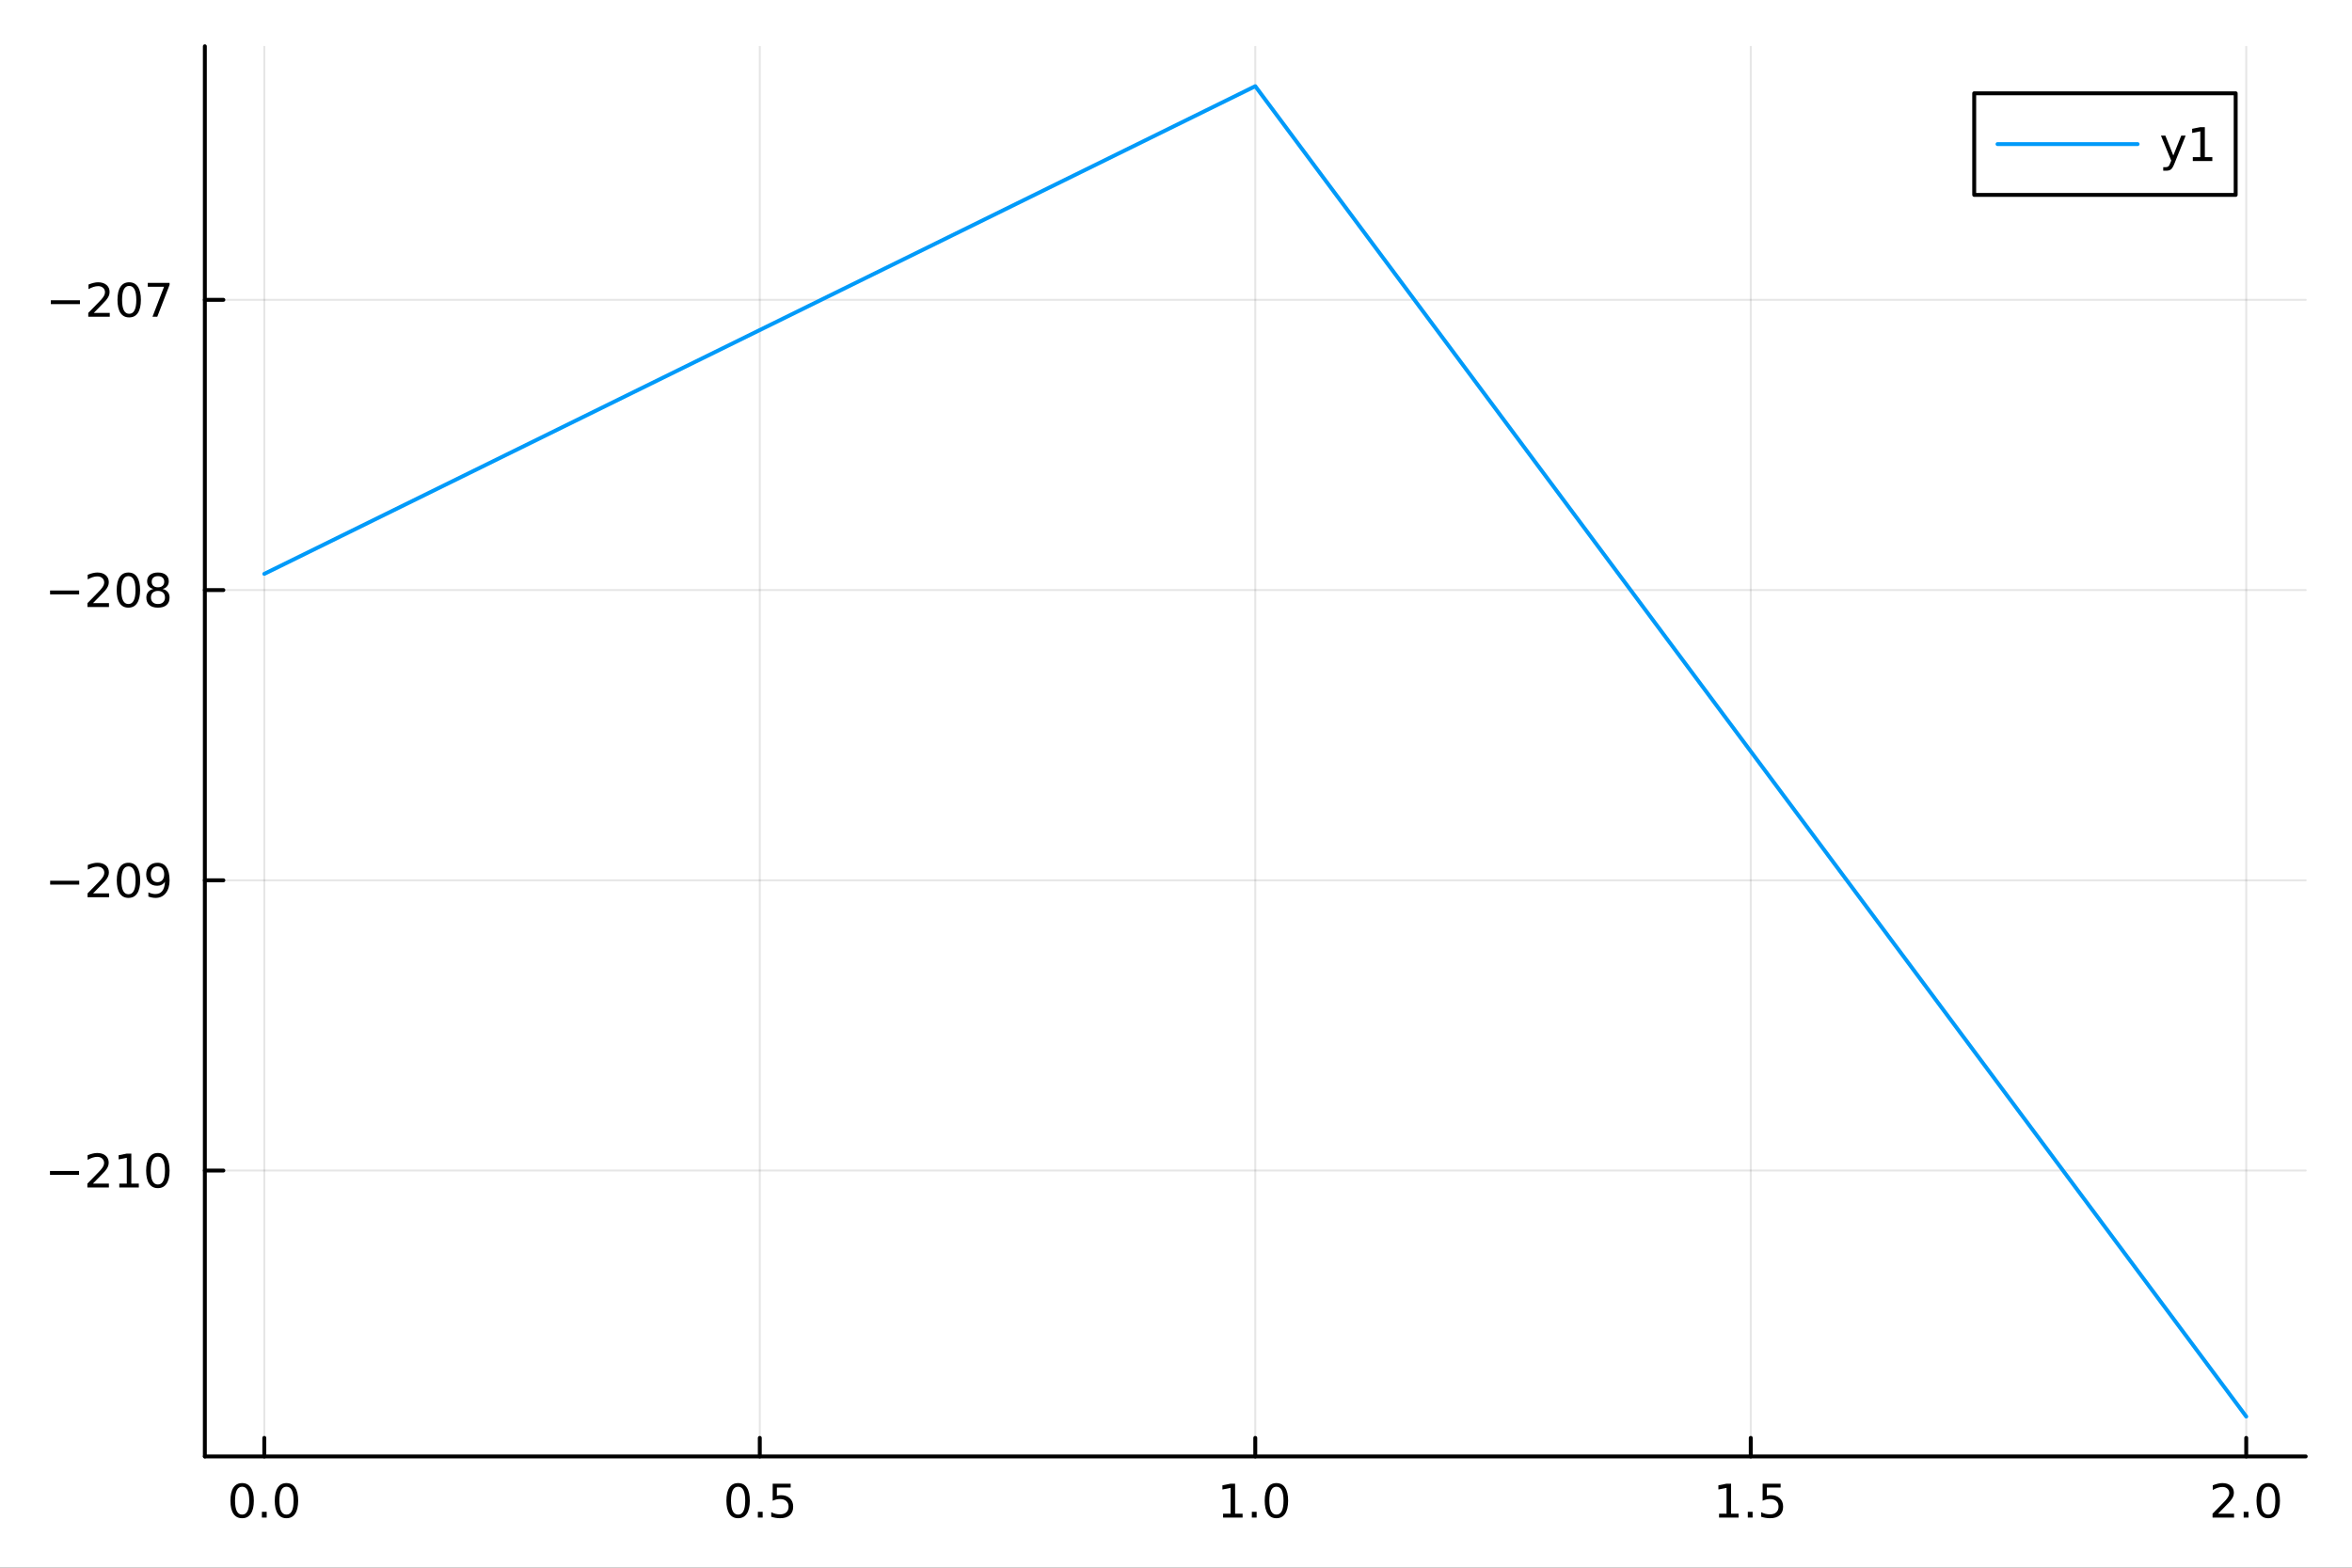 <?xml version="1.0" encoding="utf-8"?>
<svg xmlns="http://www.w3.org/2000/svg" xmlns:xlink="http://www.w3.org/1999/xlink" width="600" height="400" viewBox="0 0 2400 1600">
<rect x="0" y="0" width="2400" height="1600" fill="#333333" stroke="none"/>
<defs>
  <clipPath id="clip950">
    <rect x="0" y="0" width="2400" height="1600"/>
  </clipPath>
</defs>
<path clip-path="url(#clip950)" d="M0 1600 L2400 1600 L2400 0 L0 0  Z" fill="#ffffff" fill-rule="evenodd" fill-opacity="1"/>
<defs>
  <clipPath id="clip951">
    <rect x="480" y="0" width="1681" height="1600"/>
  </clipPath>
</defs>
<path clip-path="url(#clip950)" d="M209.029 1486.45 L2352.76 1486.45 L2352.76 47.244 L209.029 47.244  Z" fill="#ffffff" fill-rule="evenodd" fill-opacity="1"/>
<defs>
  <clipPath id="clip952">
    <rect x="209" y="47" width="2145" height="1440"/>
  </clipPath>
</defs>
<polyline clip-path="url(#clip952)" style="stroke:#000000; stroke-linecap:round; stroke-linejoin:round; stroke-width:2; stroke-opacity:0.1; fill:none" points="269.7,1486.45 269.7,47.244 "/>
<polyline clip-path="url(#clip952)" style="stroke:#000000; stroke-linecap:round; stroke-linejoin:round; stroke-width:2; stroke-opacity:0.1; fill:none" points="775.296,1486.45 775.296,47.244 "/>
<polyline clip-path="url(#clip952)" style="stroke:#000000; stroke-linecap:round; stroke-linejoin:round; stroke-width:2; stroke-opacity:0.1; fill:none" points="1280.89,1486.45 1280.89,47.244 "/>
<polyline clip-path="url(#clip952)" style="stroke:#000000; stroke-linecap:round; stroke-linejoin:round; stroke-width:2; stroke-opacity:0.1; fill:none" points="1786.49,1486.45 1786.49,47.244 "/>
<polyline clip-path="url(#clip952)" style="stroke:#000000; stroke-linecap:round; stroke-linejoin:round; stroke-width:2; stroke-opacity:0.1; fill:none" points="2292.08,1486.45 2292.08,47.244 "/>
<polyline clip-path="url(#clip950)" style="stroke:#000000; stroke-linecap:round; stroke-linejoin:round; stroke-width:4; stroke-opacity:1; fill:none" points="209.029,1486.45 2352.76,1486.45 "/>
<polyline clip-path="url(#clip950)" style="stroke:#000000; stroke-linecap:round; stroke-linejoin:round; stroke-width:4; stroke-opacity:1; fill:none" points="269.7,1486.45 269.7,1467.55 "/>
<polyline clip-path="url(#clip950)" style="stroke:#000000; stroke-linecap:round; stroke-linejoin:round; stroke-width:4; stroke-opacity:1; fill:none" points="775.296,1486.45 775.296,1467.55 "/>
<polyline clip-path="url(#clip950)" style="stroke:#000000; stroke-linecap:round; stroke-linejoin:round; stroke-width:4; stroke-opacity:1; fill:none" points="1280.89,1486.45 1280.89,1467.55 "/>
<polyline clip-path="url(#clip950)" style="stroke:#000000; stroke-linecap:round; stroke-linejoin:round; stroke-width:4; stroke-opacity:1; fill:none" points="1786.49,1486.45 1786.49,1467.55 "/>
<polyline clip-path="url(#clip950)" style="stroke:#000000; stroke-linecap:round; stroke-linejoin:round; stroke-width:4; stroke-opacity:1; fill:none" points="2292.08,1486.45 2292.08,1467.55 "/>
<path clip-path="url(#clip950)" d="M247.084 1517.37 Q243.473 1517.37 241.645 1520.93 Q239.839 1524.47 239.839 1531.6 Q239.839 1538.71 241.645 1542.27 Q243.473 1545.82 247.084 1545.82 Q250.719 1545.82 252.524 1542.27 Q254.353 1538.71 254.353 1531.6 Q254.353 1524.47 252.524 1520.93 Q250.719 1517.37 247.084 1517.37 M247.084 1513.66 Q252.895 1513.66 255.95 1518.27 Q259.029 1522.85 259.029 1531.6 Q259.029 1540.33 255.95 1544.94 Q252.895 1549.52 247.084 1549.52 Q241.274 1549.52 238.196 1544.94 Q235.14 1540.33 235.14 1531.6 Q235.14 1522.85 238.196 1518.27 Q241.274 1513.66 247.084 1513.66 Z" fill="#000000" fill-rule="nonzero" fill-opacity="1" /><path clip-path="url(#clip950)" d="M267.246 1542.97 L272.131 1542.97 L272.131 1548.85 L267.246 1548.85 L267.246 1542.97 Z" fill="#000000" fill-rule="nonzero" fill-opacity="1" /><path clip-path="url(#clip950)" d="M292.316 1517.37 Q288.705 1517.37 286.876 1520.93 Q285.07 1524.47 285.07 1531.6 Q285.07 1538.71 286.876 1542.27 Q288.705 1545.82 292.316 1545.82 Q295.95 1545.82 297.755 1542.27 Q299.584 1538.71 299.584 1531.6 Q299.584 1524.47 297.755 1520.93 Q295.95 1517.37 292.316 1517.37 M292.316 1513.66 Q298.126 1513.66 301.181 1518.27 Q304.26 1522.85 304.26 1531.6 Q304.26 1540.33 301.181 1544.94 Q298.126 1549.52 292.316 1549.52 Q286.506 1549.52 283.427 1544.94 Q280.371 1540.33 280.371 1531.6 Q280.371 1522.85 283.427 1518.27 Q286.506 1513.66 292.316 1513.66 Z" fill="#000000" fill-rule="nonzero" fill-opacity="1" /><path clip-path="url(#clip950)" d="M753.178 1517.37 Q749.567 1517.37 747.738 1520.93 Q745.933 1524.47 745.933 1531.6 Q745.933 1538.71 747.738 1542.27 Q749.567 1545.82 753.178 1545.82 Q756.812 1545.82 758.618 1542.27 Q760.447 1538.71 760.447 1531.6 Q760.447 1524.47 758.618 1520.93 Q756.812 1517.37 753.178 1517.37 M753.178 1513.66 Q758.988 1513.66 762.044 1518.27 Q765.123 1522.85 765.123 1531.6 Q765.123 1540.33 762.044 1544.94 Q758.988 1549.52 753.178 1549.52 Q747.368 1549.52 744.289 1544.94 Q741.234 1540.33 741.234 1531.6 Q741.234 1522.85 744.289 1518.27 Q747.368 1513.66 753.178 1513.66 Z" fill="#000000" fill-rule="nonzero" fill-opacity="1" /><path clip-path="url(#clip950)" d="M773.34 1542.97 L778.224 1542.97 L778.224 1548.85 L773.34 1548.85 L773.34 1542.97 Z" fill="#000000" fill-rule="nonzero" fill-opacity="1" /><path clip-path="url(#clip950)" d="M788.456 1514.29 L806.812 1514.29 L806.812 1518.22 L792.738 1518.22 L792.738 1526.7 Q793.757 1526.35 794.775 1526.19 Q795.794 1526 796.812 1526 Q802.599 1526 805.979 1529.17 Q809.358 1532.34 809.358 1537.76 Q809.358 1543.34 805.886 1546.44 Q802.414 1549.52 796.095 1549.52 Q793.919 1549.52 791.65 1549.15 Q789.405 1548.78 786.997 1548.04 L786.997 1543.34 Q789.081 1544.47 791.303 1545.03 Q793.525 1545.58 796.002 1545.58 Q800.007 1545.58 802.345 1543.48 Q804.683 1541.37 804.683 1537.76 Q804.683 1534.15 802.345 1532.04 Q800.007 1529.94 796.002 1529.94 Q794.127 1529.94 792.252 1530.35 Q790.4 1530.77 788.456 1531.65 L788.456 1514.29 Z" fill="#000000" fill-rule="nonzero" fill-opacity="1" /><path clip-path="url(#clip950)" d="M1248.05 1544.91 L1255.68 1544.91 L1255.68 1518.55 L1247.37 1520.21 L1247.37 1515.95 L1255.64 1514.29 L1260.31 1514.29 L1260.31 1544.91 L1267.95 1544.91 L1267.95 1548.85 L1248.05 1548.85 L1248.05 1544.91 Z" fill="#000000" fill-rule="nonzero" fill-opacity="1" /><path clip-path="url(#clip950)" d="M1277.4 1542.97 L1282.28 1542.97 L1282.28 1548.85 L1277.4 1548.85 L1277.4 1542.97 Z" fill="#000000" fill-rule="nonzero" fill-opacity="1" /><path clip-path="url(#clip950)" d="M1302.47 1517.37 Q1298.86 1517.37 1297.03 1520.93 Q1295.22 1524.47 1295.22 1531.6 Q1295.22 1538.71 1297.03 1542.27 Q1298.86 1545.82 1302.47 1545.82 Q1306.1 1545.82 1307.91 1542.27 Q1309.73 1538.71 1309.73 1531.6 Q1309.73 1524.47 1307.91 1520.93 Q1306.1 1517.37 1302.47 1517.37 M1302.47 1513.66 Q1308.28 1513.66 1311.33 1518.27 Q1314.41 1522.85 1314.41 1531.6 Q1314.41 1540.33 1311.33 1544.94 Q1308.28 1549.52 1302.47 1549.52 Q1296.66 1549.52 1293.58 1544.94 Q1290.52 1540.33 1290.52 1531.6 Q1290.52 1522.85 1293.58 1518.27 Q1296.66 1513.66 1302.47 1513.66 Z" fill="#000000" fill-rule="nonzero" fill-opacity="1" /><path clip-path="url(#clip950)" d="M1754.14 1544.91 L1761.78 1544.91 L1761.78 1518.55 L1753.47 1520.21 L1753.47 1515.95 L1761.73 1514.29 L1766.41 1514.29 L1766.41 1544.91 L1774.05 1544.91 L1774.05 1548.85 L1754.14 1548.85 L1754.14 1544.91 Z" fill="#000000" fill-rule="nonzero" fill-opacity="1" /><path clip-path="url(#clip950)" d="M1783.49 1542.97 L1788.37 1542.97 L1788.37 1548.85 L1783.49 1548.85 L1783.49 1542.97 Z" fill="#000000" fill-rule="nonzero" fill-opacity="1" /><path clip-path="url(#clip950)" d="M1798.61 1514.29 L1816.96 1514.29 L1816.96 1518.22 L1802.89 1518.22 L1802.89 1526.7 Q1803.91 1526.35 1804.93 1526.19 Q1805.94 1526 1806.96 1526 Q1812.75 1526 1816.13 1529.17 Q1819.51 1532.34 1819.51 1537.76 Q1819.51 1543.34 1816.04 1546.44 Q1812.56 1549.52 1806.25 1549.52 Q1804.07 1549.52 1801.8 1549.15 Q1799.56 1548.78 1797.15 1548.04 L1797.15 1543.34 Q1799.23 1544.47 1801.45 1545.03 Q1803.68 1545.58 1806.15 1545.58 Q1810.16 1545.58 1812.5 1543.48 Q1814.83 1541.37 1814.83 1537.76 Q1814.83 1534.15 1812.5 1532.04 Q1810.16 1529.94 1806.15 1529.94 Q1804.28 1529.94 1802.4 1530.35 Q1800.55 1530.77 1798.61 1531.65 L1798.61 1514.29 Z" fill="#000000" fill-rule="nonzero" fill-opacity="1" /><path clip-path="url(#clip950)" d="M2263.32 1544.91 L2279.64 1544.91 L2279.64 1548.85 L2257.7 1548.85 L2257.7 1544.91 Q2260.36 1542.16 2264.94 1537.53 Q2269.55 1532.88 2270.73 1531.53 Q2272.98 1529.01 2273.86 1527.27 Q2274.76 1525.51 2274.76 1523.82 Q2274.76 1521.07 2272.81 1519.33 Q2270.89 1517.6 2267.79 1517.6 Q2265.59 1517.6 2263.14 1518.36 Q2260.71 1519.13 2257.93 1520.68 L2257.93 1515.95 Q2260.75 1514.82 2263.21 1514.24 Q2265.66 1513.66 2267.7 1513.66 Q2273.07 1513.66 2276.26 1516.35 Q2279.46 1519.03 2279.46 1523.52 Q2279.46 1525.65 2278.65 1527.57 Q2277.86 1529.47 2275.75 1532.07 Q2275.17 1532.74 2272.07 1535.95 Q2268.97 1539.15 2263.32 1544.91 Z" fill="#000000" fill-rule="nonzero" fill-opacity="1" /><path clip-path="url(#clip950)" d="M2289.46 1542.97 L2294.34 1542.97 L2294.34 1548.85 L2289.46 1548.85 L2289.46 1542.97 Z" fill="#000000" fill-rule="nonzero" fill-opacity="1" /><path clip-path="url(#clip950)" d="M2314.53 1517.37 Q2310.92 1517.37 2309.09 1520.93 Q2307.28 1524.47 2307.28 1531.6 Q2307.28 1538.71 2309.09 1542.27 Q2310.92 1545.82 2314.53 1545.82 Q2318.16 1545.82 2319.97 1542.27 Q2321.79 1538.71 2321.79 1531.6 Q2321.79 1524.47 2319.97 1520.93 Q2318.16 1517.37 2314.53 1517.37 M2314.53 1513.66 Q2320.34 1513.66 2323.39 1518.27 Q2326.47 1522.85 2326.47 1531.6 Q2326.47 1540.33 2323.39 1544.94 Q2320.34 1549.52 2314.53 1549.52 Q2308.72 1549.52 2305.64 1544.94 Q2302.58 1540.33 2302.58 1531.6 Q2302.58 1522.85 2305.64 1518.27 Q2308.72 1513.66 2314.53 1513.66 Z" fill="#000000" fill-rule="nonzero" fill-opacity="1" /><polyline clip-path="url(#clip952)" style="stroke:#000000; stroke-linecap:round; stroke-linejoin:round; stroke-width:2; stroke-opacity:0.1; fill:none" points="209.029,1194.67 2352.76,1194.67 "/>
<polyline clip-path="url(#clip952)" style="stroke:#000000; stroke-linecap:round; stroke-linejoin:round; stroke-width:2; stroke-opacity:0.1; fill:none" points="209.029,898.452 2352.76,898.452 "/>
<polyline clip-path="url(#clip952)" style="stroke:#000000; stroke-linecap:round; stroke-linejoin:round; stroke-width:2; stroke-opacity:0.1; fill:none" points="209.029,602.229 2352.76,602.229 "/>
<polyline clip-path="url(#clip952)" style="stroke:#000000; stroke-linecap:round; stroke-linejoin:round; stroke-width:2; stroke-opacity:0.1; fill:none" points="209.029,306.006 2352.76,306.006 "/>
<polyline clip-path="url(#clip950)" style="stroke:#000000; stroke-linecap:round; stroke-linejoin:round; stroke-width:4; stroke-opacity:1; fill:none" points="209.029,1486.45 209.029,47.244 "/>
<polyline clip-path="url(#clip950)" style="stroke:#000000; stroke-linecap:round; stroke-linejoin:round; stroke-width:4; stroke-opacity:1; fill:none" points="209.029,1194.67 227.926,1194.67 "/>
<polyline clip-path="url(#clip950)" style="stroke:#000000; stroke-linecap:round; stroke-linejoin:round; stroke-width:4; stroke-opacity:1; fill:none" points="209.029,898.452 227.926,898.452 "/>
<polyline clip-path="url(#clip950)" style="stroke:#000000; stroke-linecap:round; stroke-linejoin:round; stroke-width:4; stroke-opacity:1; fill:none" points="209.029,602.229 227.926,602.229 "/>
<polyline clip-path="url(#clip950)" style="stroke:#000000; stroke-linecap:round; stroke-linejoin:round; stroke-width:4; stroke-opacity:1; fill:none" points="209.029,306.006 227.926,306.006 "/>
<path clip-path="url(#clip950)" d="M50.992 1195.13 L80.668 1195.13 L80.668 1199.06 L50.992 1199.06 L50.992 1195.13 Z" fill="#000000" fill-rule="nonzero" fill-opacity="1" /><path clip-path="url(#clip950)" d="M94.788 1208.02 L111.108 1208.02 L111.108 1211.95 L89.163 1211.95 L89.163 1208.02 Q91.825 1205.26 96.409 1200.64 Q101.015 1195.98 102.196 1194.64 Q104.441 1192.12 105.321 1190.38 Q106.223 1188.62 106.223 1186.93 Q106.223 1184.18 104.279 1182.44 Q102.358 1180.7 99.256 1180.7 Q97.057 1180.7 94.603 1181.47 Q92.172 1182.23 89.395 1183.78 L89.395 1179.06 Q92.219 1177.93 94.672 1177.35 Q97.126 1176.77 99.163 1176.77 Q104.534 1176.77 107.728 1179.45 Q110.922 1182.14 110.922 1186.63 Q110.922 1188.76 110.112 1190.68 Q109.325 1192.58 107.219 1195.17 Q106.64 1195.84 103.538 1199.06 Q100.436 1202.26 94.788 1208.02 Z" fill="#000000" fill-rule="nonzero" fill-opacity="1" /><path clip-path="url(#clip950)" d="M121.732 1208.02 L129.371 1208.02 L129.371 1181.65 L121.061 1183.32 L121.061 1179.06 L129.325 1177.39 L134.001 1177.39 L134.001 1208.02 L141.64 1208.02 L141.64 1211.95 L121.732 1211.95 L121.732 1208.02 Z" fill="#000000" fill-rule="nonzero" fill-opacity="1" /><path clip-path="url(#clip950)" d="M161.084 1180.47 Q157.473 1180.47 155.644 1184.04 Q153.839 1187.58 153.839 1194.71 Q153.839 1201.82 155.644 1205.38 Q157.473 1208.92 161.084 1208.92 Q164.718 1208.92 166.524 1205.38 Q168.353 1201.82 168.353 1194.71 Q168.353 1187.58 166.524 1184.04 Q164.718 1180.47 161.084 1180.47 M161.084 1176.77 Q166.894 1176.77 169.95 1181.38 Q173.029 1185.96 173.029 1194.71 Q173.029 1203.44 169.95 1208.04 Q166.894 1212.63 161.084 1212.63 Q155.274 1212.63 152.195 1208.04 Q149.14 1203.44 149.14 1194.71 Q149.14 1185.96 152.195 1181.38 Q155.274 1176.77 161.084 1176.77 Z" fill="#000000" fill-rule="nonzero" fill-opacity="1" /><path clip-path="url(#clip950)" d="M51.177 898.903 L80.853 898.903 L80.853 902.838 L51.177 902.838 L51.177 898.903 Z" fill="#000000" fill-rule="nonzero" fill-opacity="1" /><path clip-path="url(#clip950)" d="M94.973 911.797 L111.293 911.797 L111.293 915.732 L89.348 915.732 L89.348 911.797 Q92.01 909.042 96.594 904.412 Q101.2 899.76 102.381 898.417 Q104.626 895.894 105.506 894.158 Q106.408 892.399 106.408 890.709 Q106.408 887.954 104.464 886.218 Q102.543 884.482 99.441 884.482 Q97.242 884.482 94.788 885.246 Q92.358 886.01 89.58 887.561 L89.58 882.838 Q92.404 881.704 94.858 881.125 Q97.311 880.547 99.348 880.547 Q104.719 880.547 107.913 883.232 Q111.108 885.917 111.108 890.408 Q111.108 892.537 110.297 894.459 Q109.51 896.357 107.404 898.949 Q106.825 899.621 103.723 902.838 Q100.621 906.033 94.973 911.797 Z" fill="#000000" fill-rule="nonzero" fill-opacity="1" /><path clip-path="url(#clip950)" d="M131.107 884.25 Q127.496 884.25 125.668 887.815 Q123.862 891.357 123.862 898.487 Q123.862 905.593 125.668 909.158 Q127.496 912.699 131.107 912.699 Q134.742 912.699 136.547 909.158 Q138.376 905.593 138.376 898.487 Q138.376 891.357 136.547 887.815 Q134.742 884.25 131.107 884.25 M131.107 880.547 Q136.918 880.547 139.973 885.153 Q143.052 889.737 143.052 898.487 Q143.052 907.213 139.973 911.82 Q136.918 916.403 131.107 916.403 Q125.297 916.403 122.219 911.82 Q119.163 907.213 119.163 898.487 Q119.163 889.737 122.219 885.153 Q125.297 880.547 131.107 880.547 Z" fill="#000000" fill-rule="nonzero" fill-opacity="1" /><path clip-path="url(#clip950)" d="M151.408 915.014 L151.408 910.755 Q153.168 911.588 154.973 912.028 Q156.779 912.468 158.515 912.468 Q163.144 912.468 165.575 909.366 Q168.029 906.241 168.376 899.899 Q167.033 901.889 164.973 902.954 Q162.913 904.019 160.413 904.019 Q155.228 904.019 152.195 900.894 Q149.186 897.746 149.186 892.306 Q149.186 886.982 152.334 883.764 Q155.482 880.547 160.714 880.547 Q166.709 880.547 169.857 885.153 Q173.029 889.737 173.029 898.487 Q173.029 906.658 169.14 911.542 Q165.274 916.403 158.723 916.403 Q156.964 916.403 155.158 916.056 Q153.353 915.709 151.408 915.014 M160.714 900.362 Q163.862 900.362 165.691 898.209 Q167.542 896.056 167.542 892.306 Q167.542 888.579 165.691 886.426 Q163.862 884.25 160.714 884.25 Q157.566 884.25 155.714 886.426 Q153.885 888.579 153.885 892.306 Q153.885 896.056 155.714 898.209 Q157.566 900.362 160.714 900.362 Z" fill="#000000" fill-rule="nonzero" fill-opacity="1" /><path clip-path="url(#clip950)" d="M51.085 602.68 L80.76 602.68 L80.76 606.616 L51.085 606.616 L51.085 602.68 Z" fill="#000000" fill-rule="nonzero" fill-opacity="1" /><path clip-path="url(#clip950)" d="M94.881 615.574 L111.2 615.574 L111.2 619.509 L89.256 619.509 L89.256 615.574 Q91.918 612.819 96.501 608.19 Q101.108 603.537 102.288 602.194 Q104.534 599.671 105.413 597.935 Q106.316 596.176 106.316 594.486 Q106.316 591.731 104.371 589.995 Q102.45 588.259 99.348 588.259 Q97.149 588.259 94.696 589.023 Q92.265 589.787 89.487 591.338 L89.487 586.616 Q92.311 585.481 94.765 584.903 Q97.219 584.324 99.256 584.324 Q104.626 584.324 107.821 587.009 Q111.015 589.694 111.015 594.185 Q111.015 596.315 110.205 598.236 Q109.418 600.134 107.311 602.727 Q106.733 603.398 103.631 606.616 Q100.529 609.81 94.881 615.574 Z" fill="#000000" fill-rule="nonzero" fill-opacity="1" /><path clip-path="url(#clip950)" d="M131.015 588.028 Q127.404 588.028 125.575 591.592 Q123.77 595.134 123.77 602.264 Q123.77 609.37 125.575 612.935 Q127.404 616.477 131.015 616.477 Q134.649 616.477 136.455 612.935 Q138.283 609.37 138.283 602.264 Q138.283 595.134 136.455 591.592 Q134.649 588.028 131.015 588.028 M131.015 584.324 Q136.825 584.324 139.881 588.93 Q142.959 593.514 142.959 602.264 Q142.959 610.991 139.881 615.597 Q136.825 620.18 131.015 620.18 Q125.205 620.18 122.126 615.597 Q119.07 610.991 119.07 602.264 Q119.07 593.514 122.126 588.93 Q125.205 584.324 131.015 584.324 Z" fill="#000000" fill-rule="nonzero" fill-opacity="1" /><path clip-path="url(#clip950)" d="M161.177 603.097 Q157.843 603.097 155.922 604.879 Q154.024 606.662 154.024 609.787 Q154.024 612.912 155.922 614.694 Q157.843 616.477 161.177 616.477 Q164.51 616.477 166.431 614.694 Q168.353 612.889 168.353 609.787 Q168.353 606.662 166.431 604.879 Q164.533 603.097 161.177 603.097 M156.501 601.106 Q153.492 600.366 151.802 598.305 Q150.135 596.245 150.135 593.282 Q150.135 589.139 153.075 586.731 Q156.038 584.324 161.177 584.324 Q166.339 584.324 169.279 586.731 Q172.218 589.139 172.218 593.282 Q172.218 596.245 170.529 598.305 Q168.862 600.366 165.876 601.106 Q169.255 601.893 171.13 604.185 Q173.029 606.477 173.029 609.787 Q173.029 614.81 169.95 617.495 Q166.894 620.18 161.177 620.18 Q155.459 620.18 152.38 617.495 Q149.325 614.81 149.325 609.787 Q149.325 606.477 151.223 604.185 Q153.121 601.893 156.501 601.106 M154.788 593.722 Q154.788 596.407 156.455 597.912 Q158.144 599.417 161.177 599.417 Q164.186 599.417 165.876 597.912 Q167.589 596.407 167.589 593.722 Q167.589 591.037 165.876 589.532 Q164.186 588.028 161.177 588.028 Q158.144 588.028 156.455 589.532 Q154.788 591.037 154.788 593.722 Z" fill="#000000" fill-rule="nonzero" fill-opacity="1" /><path clip-path="url(#clip950)" d="M51.895 306.458 L81.571 306.458 L81.571 310.393 L51.895 310.393 L51.895 306.458 Z" fill="#000000" fill-rule="nonzero" fill-opacity="1" /><path clip-path="url(#clip950)" d="M95.691 319.351 L112.01 319.351 L112.01 323.286 L90.066 323.286 L90.066 319.351 Q92.728 316.596 97.311 311.967 Q101.918 307.314 103.098 305.971 Q105.344 303.448 106.223 301.712 Q107.126 299.953 107.126 298.263 Q107.126 295.509 105.182 293.772 Q103.26 292.036 100.159 292.036 Q97.96 292.036 95.506 292.8 Q93.075 293.564 90.297 295.115 L90.297 290.393 Q93.121 289.259 95.575 288.68 Q98.029 288.101 100.066 288.101 Q105.436 288.101 108.631 290.786 Q111.825 293.472 111.825 297.962 Q111.825 300.092 111.015 302.013 Q110.228 303.911 108.121 306.504 Q107.543 307.175 104.441 310.393 Q101.339 313.587 95.691 319.351 Z" fill="#000000" fill-rule="nonzero" fill-opacity="1" /><path clip-path="url(#clip950)" d="M131.825 291.805 Q128.214 291.805 126.385 295.37 Q124.58 298.911 124.58 306.041 Q124.58 313.147 126.385 316.712 Q128.214 320.254 131.825 320.254 Q135.459 320.254 137.265 316.712 Q139.094 313.147 139.094 306.041 Q139.094 298.911 137.265 295.37 Q135.459 291.805 131.825 291.805 M131.825 288.101 Q137.635 288.101 140.691 292.708 Q143.769 297.291 143.769 306.041 Q143.769 314.768 140.691 319.374 Q137.635 323.957 131.825 323.957 Q126.015 323.957 122.936 319.374 Q119.881 314.768 119.881 306.041 Q119.881 297.291 122.936 292.708 Q126.015 288.101 131.825 288.101 Z" fill="#000000" fill-rule="nonzero" fill-opacity="1" /><path clip-path="url(#clip950)" d="M150.806 288.726 L173.029 288.726 L173.029 290.717 L160.482 323.286 L155.598 323.286 L167.404 292.661 L150.806 292.661 L150.806 288.726 Z" fill="#000000" fill-rule="nonzero" fill-opacity="1" /><polyline clip-path="url(#clip952)" style="stroke:#009af9; stroke-linecap:round; stroke-linejoin:round; stroke-width:4; stroke-opacity:1; fill:none" points="269.7,585.686 1280.89,87.976 2292.08,1445.72 "/>
<path clip-path="url(#clip950)" d="M2014.5 198.898 L2281.3 198.898 L2281.3 95.218 L2014.5 95.218  Z" fill="#ffffff" fill-rule="evenodd" fill-opacity="1"/>
<polyline clip-path="url(#clip950)" style="stroke:#000000; stroke-linecap:round; stroke-linejoin:round; stroke-width:4; stroke-opacity:1; fill:none" points="2014.5,198.898 2281.3,198.898 2281.3,95.218 2014.5,95.218 2014.5,198.898 "/>
<polyline clip-path="url(#clip950)" style="stroke:#009af9; stroke-linecap:round; stroke-linejoin:round; stroke-width:4; stroke-opacity:1; fill:none" points="2038.31,147.058 2181.23,147.058 "/>
<path clip-path="url(#clip950)" d="M2218.89 166.745 Q2217.09 171.375 2215.37 172.787 Q2213.66 174.199 2210.79 174.199 L2207.39 174.199 L2207.39 170.634 L2209.89 170.634 Q2211.65 170.634 2212.62 169.8 Q2213.59 168.967 2214.77 165.865 L2215.53 163.921 L2205.05 138.412 L2209.56 138.412 L2217.66 158.689 L2225.77 138.412 L2230.28 138.412 L2218.89 166.745 Z" fill="#000000" fill-rule="nonzero" fill-opacity="1" /><path clip-path="url(#clip950)" d="M2237.57 160.402 L2245.21 160.402 L2245.21 134.037 L2236.9 135.703 L2236.9 131.444 L2245.16 129.778 L2249.84 129.778 L2249.84 160.402 L2257.48 160.402 L2257.48 164.338 L2237.57 164.338 L2237.57 160.402 Z" fill="#000000" fill-rule="nonzero" fill-opacity="1" /></svg>
